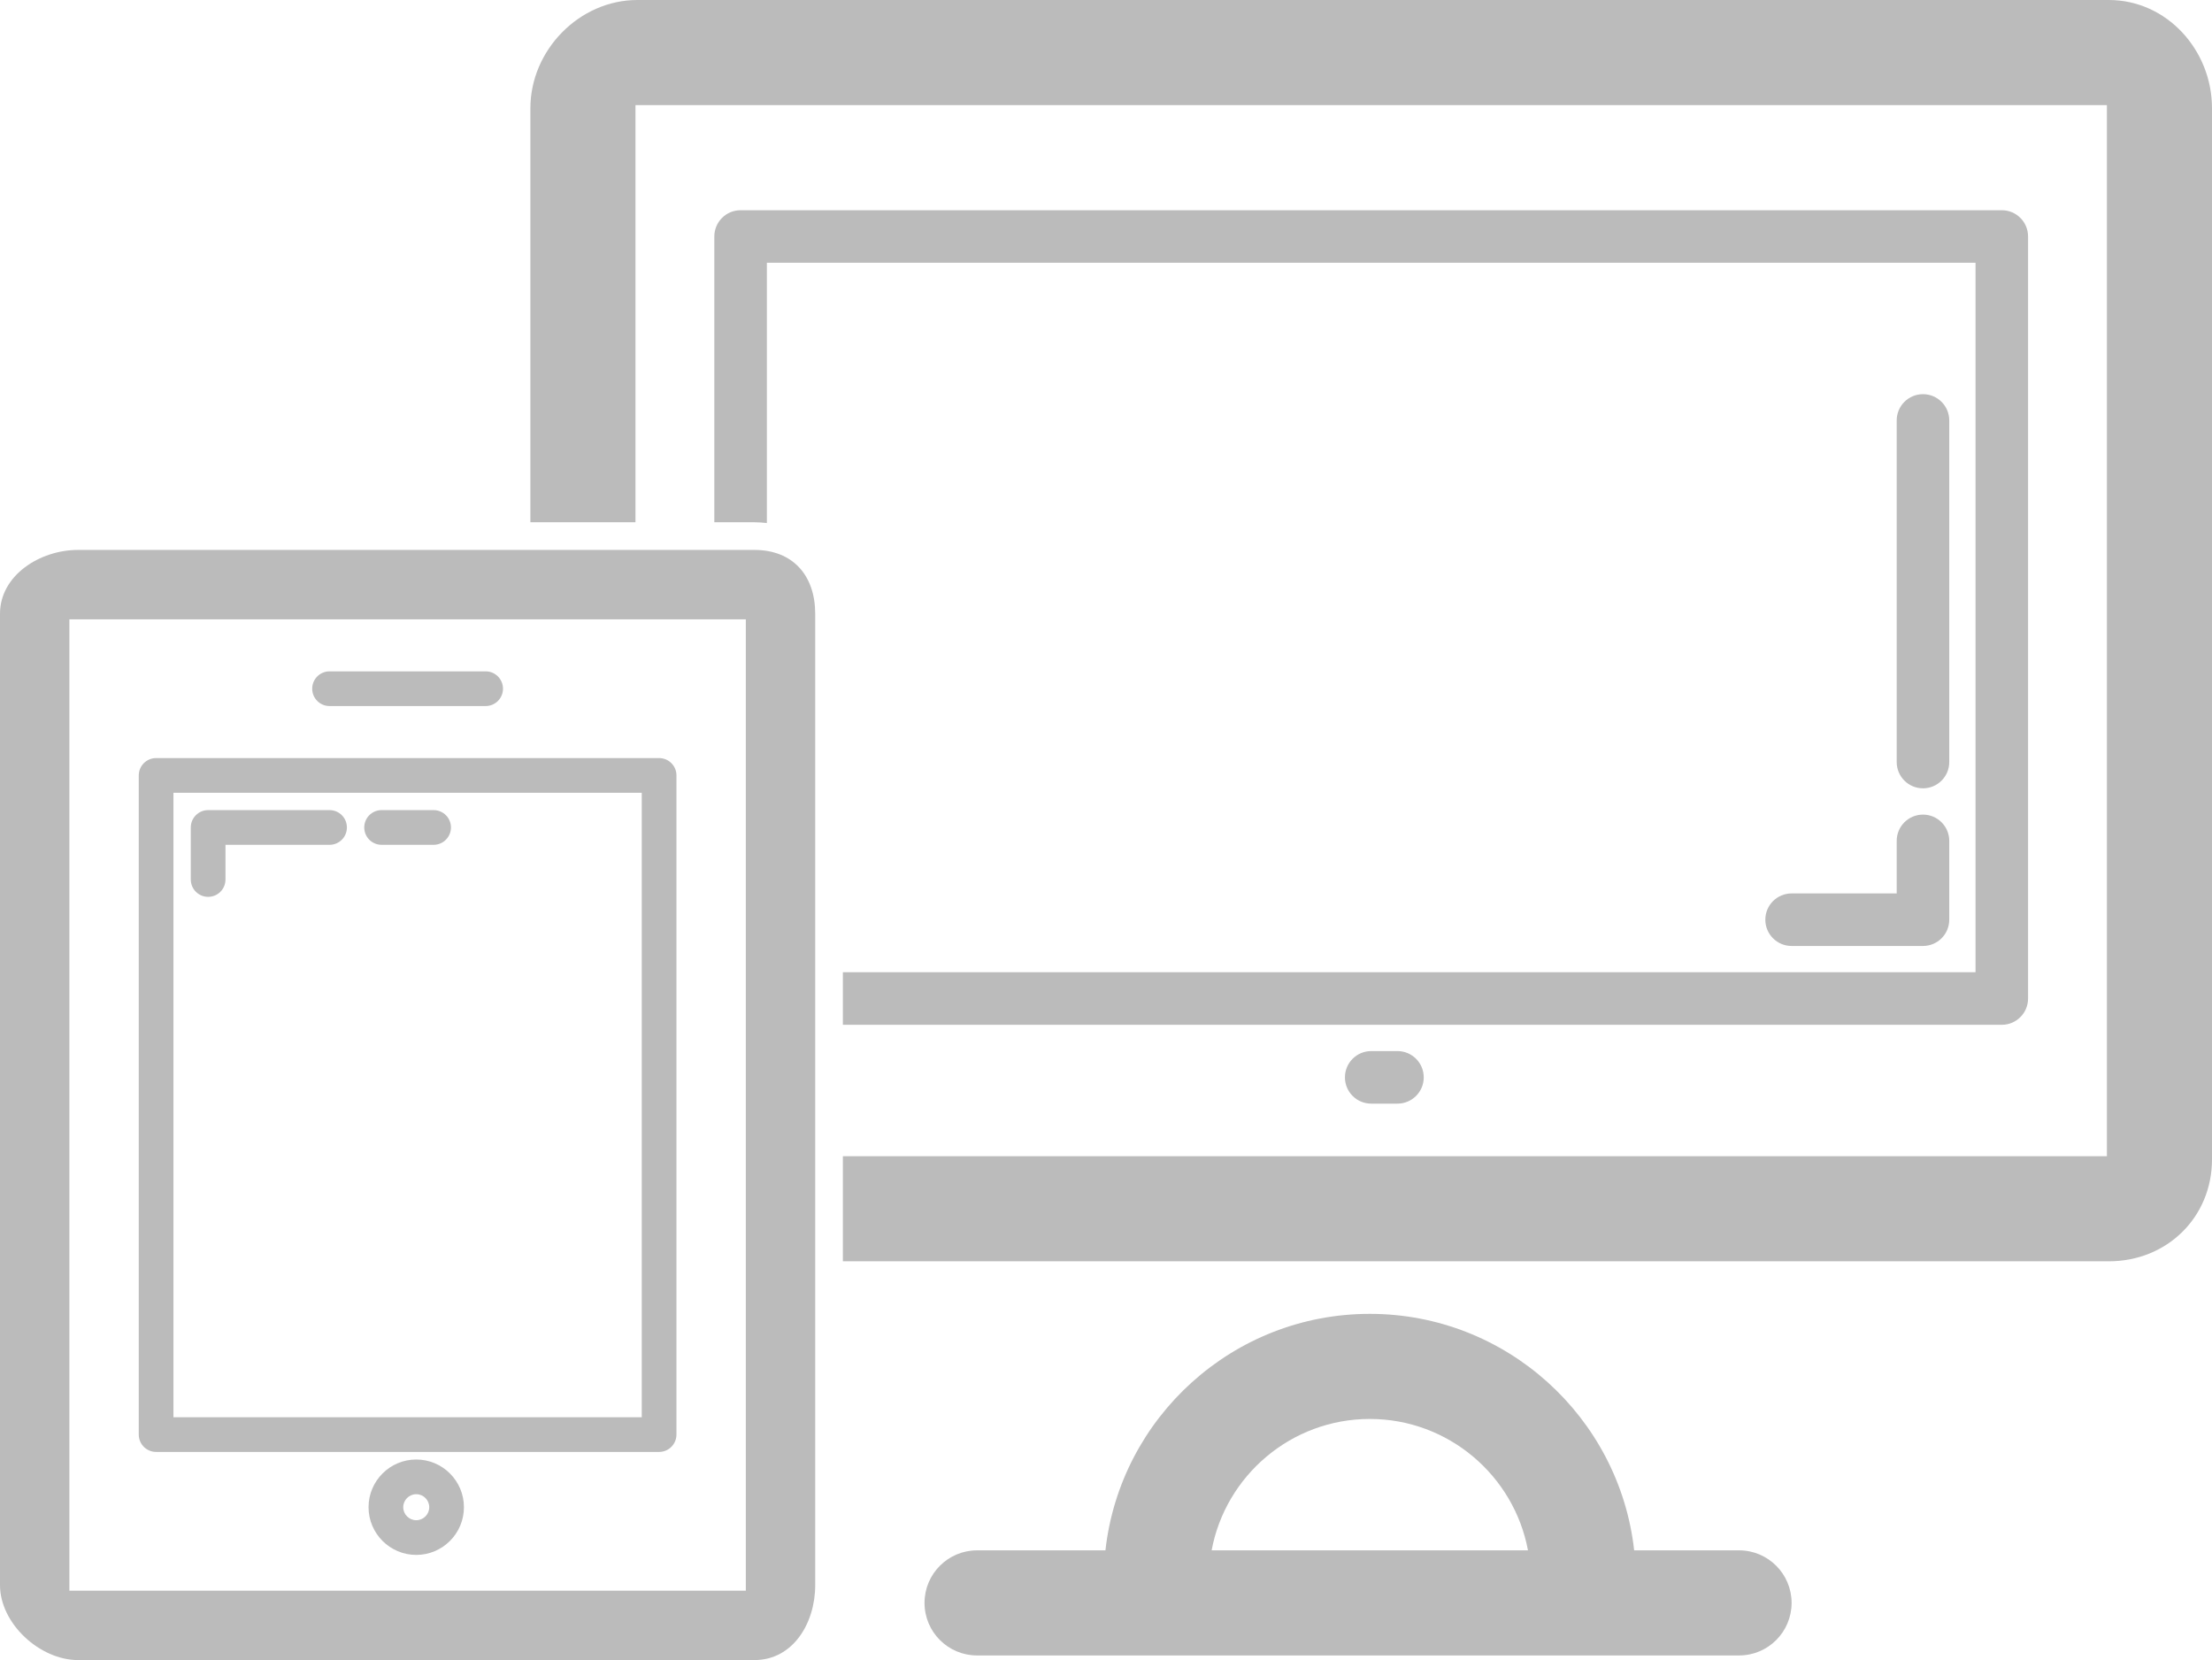 <?xml version="1.0" encoding="utf-8"?>
<!-- Generator: Adobe Illustrator 16.0.0, SVG Export Plug-In . SVG Version: 6.00 Build 0)  -->
<!DOCTYPE svg PUBLIC "-//W3C//DTD SVG 1.1//EN" "http://www.w3.org/Graphics/SVG/1.1/DTD/svg11.dtd">
<svg version="1.1" id="Layer_1" xmlns="http://www.w3.org/2000/svg" xmlns:xlink="http://www.w3.org/1999/xlink" x="0px" y="0px"
	 preserveAspectRatio="xMinyMin meet" viewBox="-0.023 280.1 480 360.208" enable-background="new -0.023 280.1 480 360.208"
	 xml:space="preserve">
<g>
	<g>
		<path fill="#BBBBBB" d="M161.82,414.481v210.771H15.032V414.481H161.82 M163.695,399.426H16.907
			c-8.315,0-16.93,5.535-16.93,13.849v210.772c0,8.315,8.615,16.261,16.93,16.261h146.788c8.315,0,13.181-7.945,13.181-16.261
			V413.274C176.875,404.962,172.009,399.426,163.695,399.426L163.695,399.426z"/>
	</g>
	<g>
		<path fill="#BBBBBB" d="M143,595.143H33.852c-2.08,0-3.764-1.684-3.764-3.764V448.354c0-2.08,1.684-3.764,3.764-3.764h109.149
			c2.081,0,3.764,1.684,3.764,3.764v143.024C146.764,593.46,145.081,595.143,143,595.143z M37.615,587.615h101.622V452.119H37.615
			V587.615z"/>
	</g>
	<g>
		<path fill="#BBBBBB" d="M45.143,474.702c-2.08,0-3.764-1.685-3.764-3.765v-11.291c0-2.08,1.684-3.765,3.764-3.765H71.49
			c2.081,0,3.764,1.685,3.764,3.765c0,2.081-1.684,3.764-3.764,3.764H48.907v7.527C48.906,473.019,47.223,474.702,45.143,474.702z"
			/>
	</g>
	<g>
		<path fill="#BBBBBB" d="M94.071,463.41H82.781c-2.08,0-3.763-1.683-3.763-3.764c0-2.08,1.684-3.765,3.763-3.765h11.291
			c2.081,0,3.764,1.685,3.764,3.765C97.834,461.728,96.152,463.41,94.071,463.41z"/>
	</g>
	<g>
		<path fill="#BBBBBB" d="M105.362,433.3H71.489c-2.08,0-3.764-1.684-3.764-3.764s1.684-3.765,3.764-3.765h33.873
			c2.081,0,3.764,1.685,3.764,3.765C109.126,431.616,107.442,433.3,105.362,433.3z"/>
	</g>
	<g>
		<path fill="#BBBBBB" d="M90.3,617.49c-5.708,0-10.349-4.646-10.349-10.351c0-5.712,4.643-10.351,10.349-10.351
			c5.711,0,10.35,4.639,10.35,10.351C100.65,612.845,96.012,617.49,90.3,617.49z M90.3,604.317c-1.552,0-2.822,1.265-2.822,2.822
			c0,1.551,1.27,2.822,2.822,2.822c1.558,0,2.823-1.271,2.823-2.822C93.123,605.582,91.858,604.317,90.3,604.317z"/>
	</g>
</g>
<g>
	<g>
		<path fill="#BBBBBB" d="M417.259,485.36H388.75c-3.15,0-5.701-2.551-5.701-5.701c0-3.152,2.551-5.701,5.701-5.701h22.808v-11.402
			c0-3.15,2.55-5.701,5.701-5.701s5.702,2.551,5.702,5.701v17.104C422.961,482.81,420.41,485.36,417.259,485.36z"/>
	</g>
	<g>
		<path fill="#BBBBBB" d="M417.259,451.152c-3.151,0-5.701-2.55-5.701-5.701v-74.123c0-3.15,2.55-5.701,5.701-5.701
			s5.702,2.551,5.702,5.701v74.123C422.961,448.602,420.41,451.152,417.259,451.152z"/>
	</g>
	<g>
		<path fill="#BBBBBB" d="M303.225,519.57h-5.699c-3.15,0-5.701-2.551-5.701-5.701c0-3.152,2.551-5.702,5.701-5.702h5.699
			c3.15,0,5.701,2.55,5.701,5.702C308.926,517.02,306.375,519.57,303.225,519.57z"/>
	</g>
	<path fill="#BBBBBB" d="M377.347,616.499h-22.761c-3.202-28.82-27.706-51.315-57.367-51.315c-29.662,0-54.162,22.495-57.365,51.315
		H212c-6.298,0-11.404,5.111-11.404,11.402c0,6.304,5.106,11.404,11.404,11.404h165.347c6.304,0,11.402-5.102,11.402-11.404
		C388.749,621.61,383.65,616.499,377.347,616.499z M297.219,587.99c17.066,0,31.303,12.309,34.325,28.509h-68.646
		C265.919,600.299,280.156,587.99,297.219,587.99z"/>
</g>
<g>
	<path fill="#BBBBBB" d="M434.363,325.715H160.684c-3.151,0-5.701,2.551-5.701,5.701v62.006h8.712c0.926,0,1.817,0.07,2.691,0.172
		v-56.477h262.277v153.943H182.879v11.402h251.484c3.151,0,5.701-2.549,5.701-5.701V331.416
		C440.065,328.266,437.516,325.715,434.363,325.715z"/>
</g>
<g>
	<path fill="#BBBBBB" d="M457.582,280.1H138.284c-12.594,0-23.213,10.885-23.213,23.481v89.841h22.806v-90.514H457.17v228.066
		H182.879v22.808h274.703c12.596,0,22.395-9.533,22.395-22.128V303.581C479.977,290.986,470.178,280.1,457.582,280.1z"/>
</g>
</svg>

